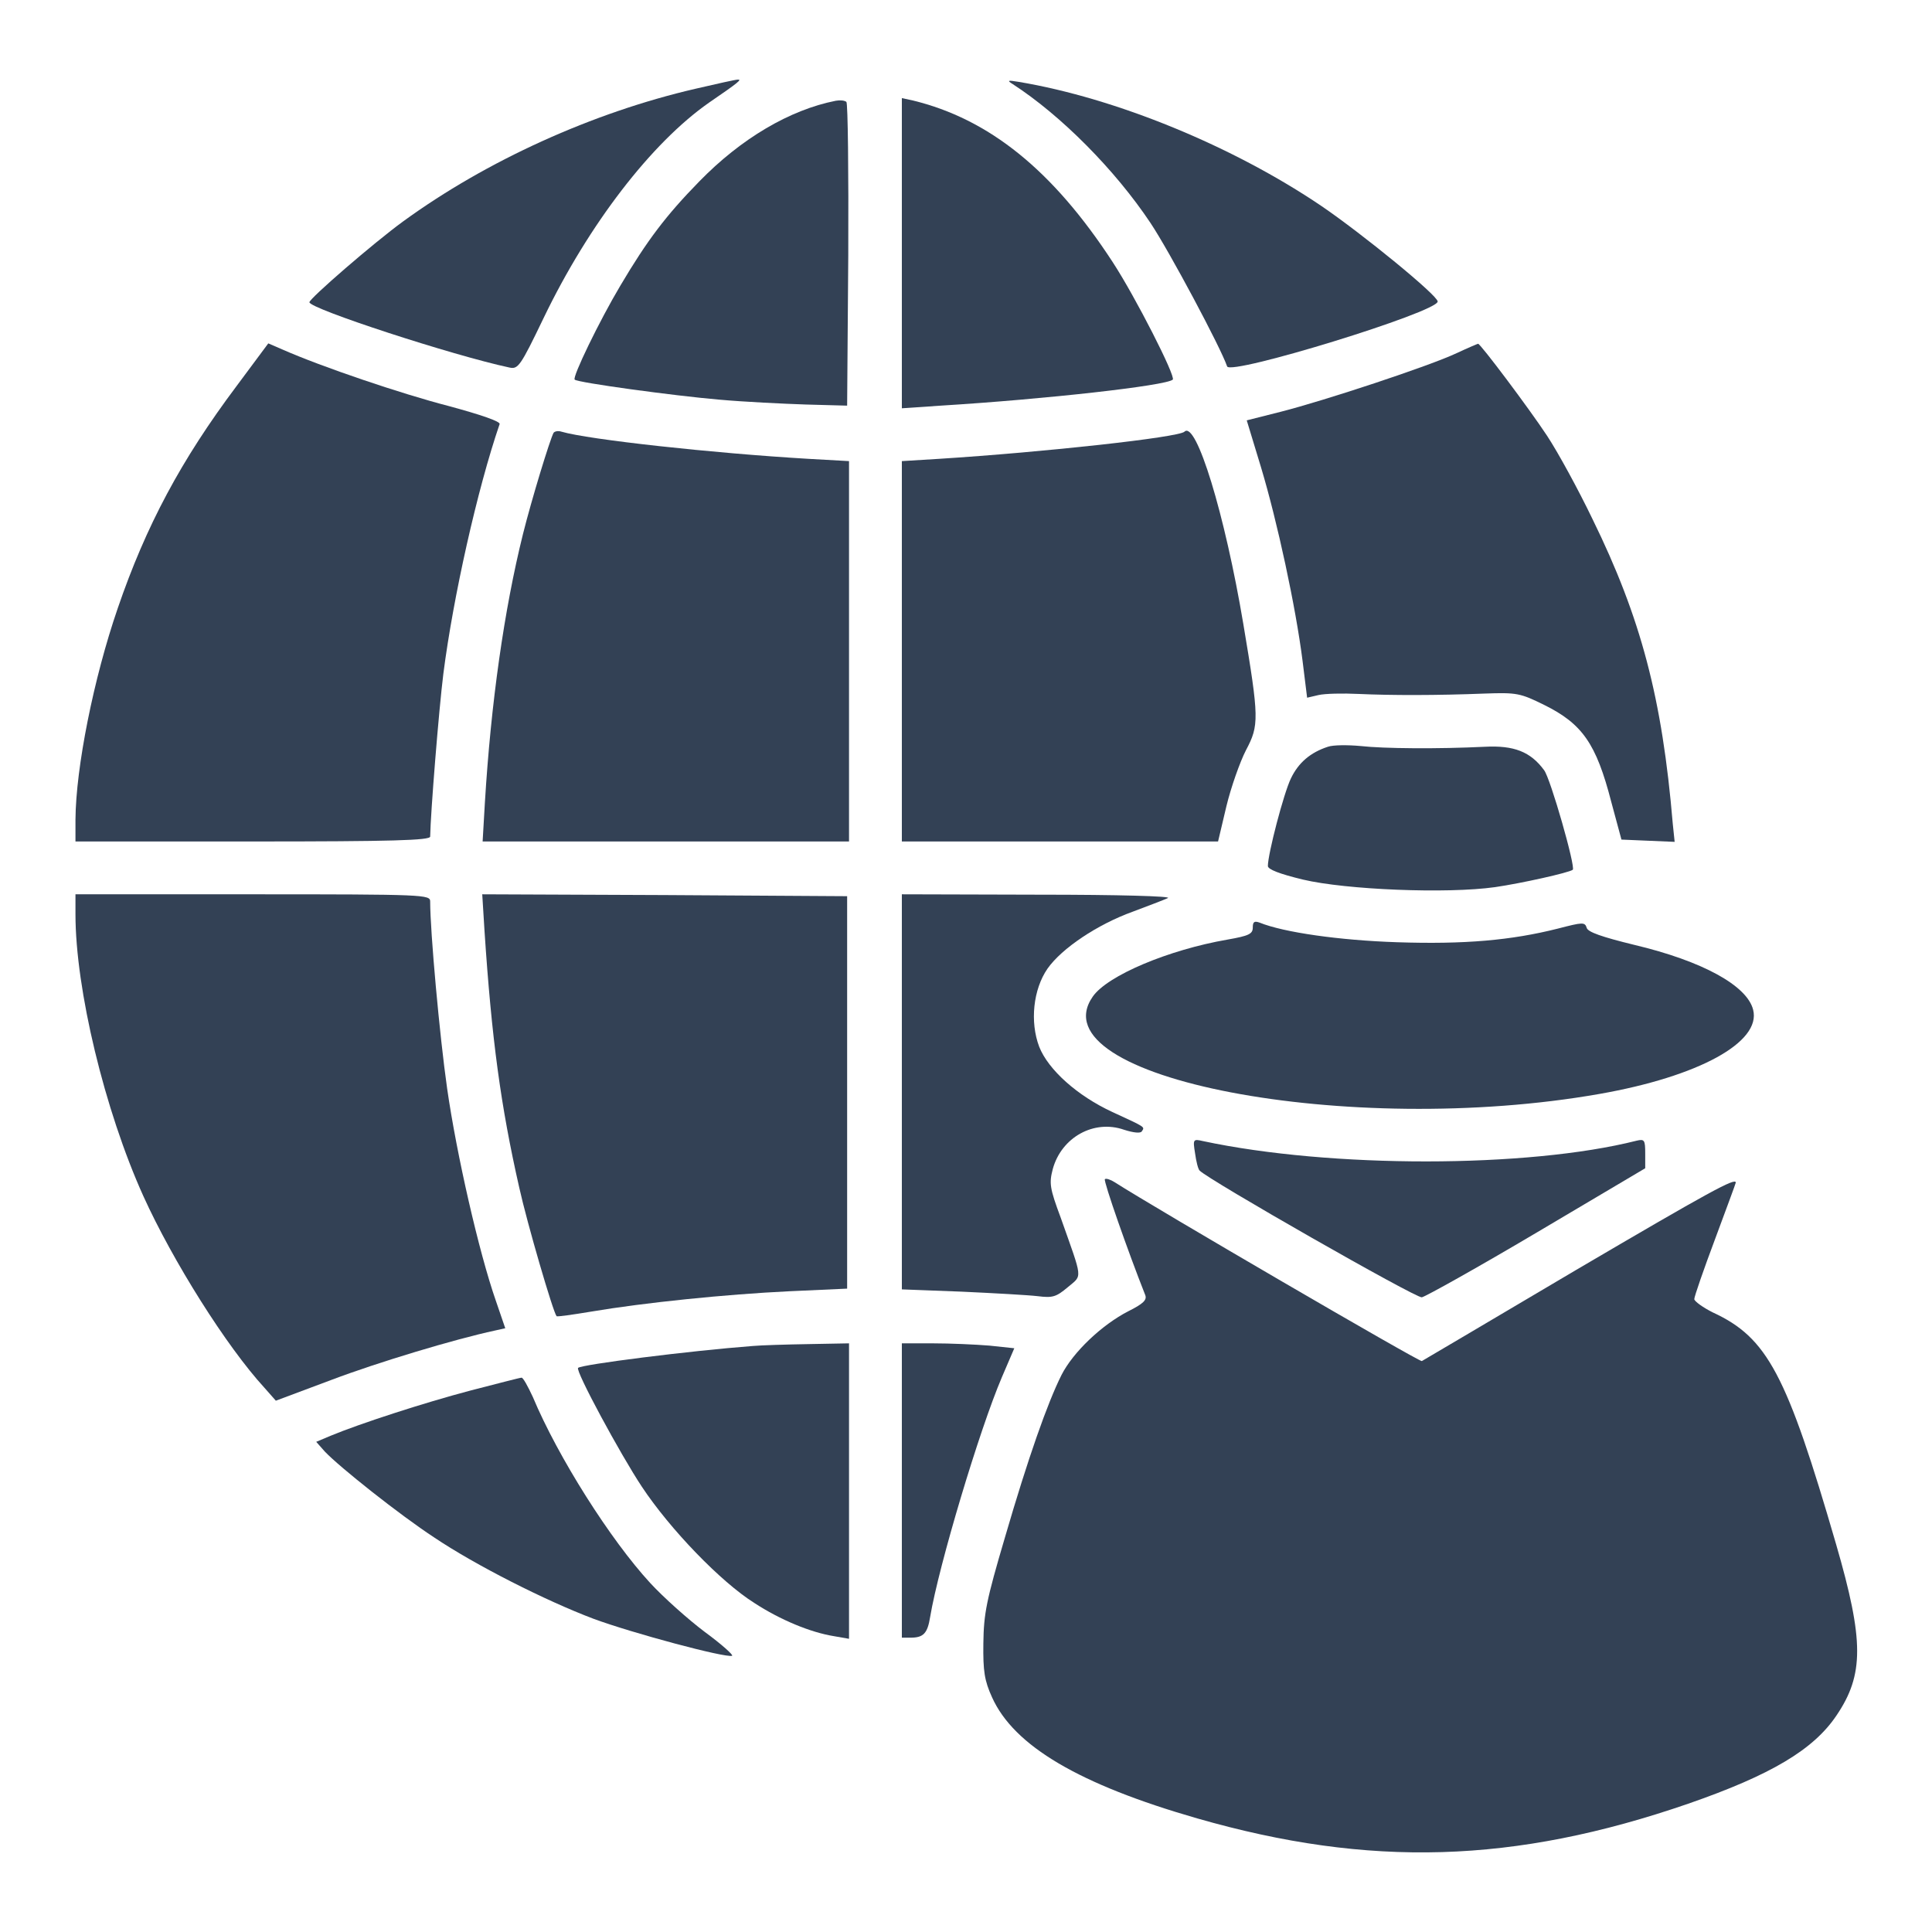<?xml version="1.0" standalone="no"?>
<!DOCTYPE svg PUBLIC "-//W3C//DTD SVG 20010904//EN"
 "http://www.w3.org/TR/2001/REC-SVG-20010904/DTD/svg10.dtd">
<svg version="1.0" xmlns="http://www.w3.org/2000/svg"
 width="512pt" height="512pt" viewBox="0 0 512 512"
 preserveAspectRatio="xMidYMid meet">

<g transform="translate(0,512) scale(0.1,-0.1)"
fill="#334155" stroke="none">
<path d="M1844 4885 c-273 -63 -555 -191 -776 -352 -77 -56 -248 -204 -248
-214 0 -17 380 -141 530 -173 23 -5 29 3 91 132 119 247 285 463 438 570 79
54 88 62 76 61 -6 0 -55 -11 -111 -24z"/>
<path d="M2684 4897 c128 -83 271 -227 365 -368 50 -75 186 -330 203 -380 8
-25 558 144 558 172 0 16 -198 178 -308 253 -235 159 -545 286 -802 329 -30 5
-32 4 -16 -6z"/>
<path d="M2215 4853 c-122 -24 -251 -100 -362 -214 -88 -90 -138 -156 -209
-276 -56 -94 -128 -243 -121 -249 7 -8 265 -43 382 -53 66 -6 170 -11 230 -13
l110 -3 3 399 c1 220 -1 403 -5 406 -5 4 -17 5 -28 3z"/>
<path d="M2390 4449 l0 -411 103 7 c277 17 598 53 615 69 8 9 -99 219 -159
311 -159 244 -328 380 -531 429 l-28 6 0 -411z"/>
<path d="M627 4097 c-147 -196 -240 -370 -315 -589 -64 -186 -111 -422 -112
-560 l0 -58 470 0 c369 0 470 3 470 13 1 62 23 336 35 432 26 203 90 489 149
661 3 7 -50 25 -135 48 -124 32 -337 104 -441 150 l-37 16 -84 -113z"/>
<path d="M3860 4184 c-72 -34 -351 -126 -465 -155 l-91 -23 38 -125 c43 -143
92 -370 110 -513 l12 -97 30 7 c17 4 65 5 106 3 87 -4 208 -4 335 1 85 3 94 1
157 -30 101 -50 138 -102 178 -257 l27 -100 70 -3 71 -3 -5 48 c-28 332 -84
545 -213 808 -37 77 -91 176 -120 220 -46 70 -178 246 -183 244 -1 0 -27 -11
-57 -25z"/>
<path d="M1467 3973 c-10 -19 -58 -176 -81 -268 -50 -201 -85 -448 -101 -712
l-6 -103 486 0 485 0 0 504 0 504 -107 6 c-255 15 -583 51 -655 72 -9 3 -18 1
-21 -3z"/>
<path d="M3139 3976 c-15 -15 -368 -54 -651 -72 l-98 -6 0 -504 0 -504 419 0
419 0 22 93 c12 50 36 118 52 149 35 66 35 84 -7 334 -49 292 -125 540 -156
510z"/>
<path d="M3519 3141 c-46 -15 -78 -42 -98 -84 -19 -39 -61 -200 -61 -232 0 -9
31 -21 93 -36 114 -27 381 -38 509 -20 69 10 195 38 206 46 8 7 -59 242 -76
264 -36 49 -80 66 -157 62 -123 -6 -268 -5 -330 2 -33 3 -72 3 -86 -2z"/>
<path d="M200 2697 c0 -198 77 -519 180 -747 78 -172 220 -398 321 -508 l30
-34 147 55 c124 47 327 108 434 131 l27 6 -25 73 c-45 129 -104 388 -129 562
-20 140 -45 416 -45 496 0 18 -13 19 -470 19 l-470 0 0 -53z"/>
<path d="M1284 2653 c19 -287 43 -464 92 -680 21 -95 90 -331 99 -341 1 -2 43
4 91 12 142 24 358 46 525 54 l154 7 0 520 0 520 -484 3 -483 2 6 -97z"/>
<path d="M2390 2227 l0 -524 158 -6 c86 -4 177 -9 202 -12 40 -5 49 -2 80 24
39 33 40 17 -19 184 -29 78 -31 91 -21 129 23 84 109 132 189 104 25 -8 44
-10 47 -4 8 12 11 10 -78 51 -93 43 -170 112 -194 173 -25 66 -16 152 22 207
38 54 132 117 226 151 40 15 82 31 93 36 12 5 -131 9 -342 9 l-363 1 0 -523z"/>
<path d="M3320 2662 c0 -17 -10 -22 -67 -32 -156 -27 -318 -95 -357 -151 -151
-216 679 -375 1343 -258 262 46 429 137 407 223 -16 64 -134 129 -315 172 -86
21 -123 34 -126 45 -5 16 -11 15 -77 -2 -123 -31 -247 -42 -426 -36 -152 5
-300 26 -364 52 -14 5 -18 2 -18 -13z"/>
<path d="M3167 2064 c3 -22 8 -42 12 -46 22 -24 574 -339 589 -336 10 2 148
79 305 172 l287 170 0 39 c0 36 -2 39 -23 34 -289 -73 -812 -73 -1149 -1 -26
6 -27 5 -21 -32z"/>
<path d="M2928 1995 c-4 -5 61 -191 107 -307 5 -13 -5 -23 -45 -43 -70 -36
-146 -108 -177 -169 -37 -74 -88 -218 -150 -431 -49 -166 -56 -201 -57 -280
-1 -74 3 -99 23 -143 58 -129 231 -231 544 -321 456 -131 840 -120 1301 39
219 76 332 143 393 234 73 108 73 198 -1 453 -131 451 -182 548 -327 615 -26
13 -48 29 -49 35 0 7 25 79 55 159 30 81 55 148 55 150 0 14 -68 -23 -424
-232 -220 -130 -404 -239 -408 -241 -6 -3 -708 406 -814 474 -11 7 -23 11 -26
8z"/>
<path d="M1995 1553 c-170 -13 -453 -49 -463 -58 -8 -7 112 -229 169 -315 75
-113 209 -252 298 -308 69 -45 149 -78 211 -88 l40 -7 0 392 0 391 -107 -2
c-60 -1 -126 -3 -148 -5z"/>
<path d="M2390 1170 l0 -390 23 0 c34 0 45 11 52 55 23 137 131 497 190 635
l33 77 -66 7 c-37 3 -104 6 -149 6 l-83 0 0 -390z"/>
<path d="M1247 1435 c-125 -33 -294 -88 -371 -120 l-38 -16 23 -26 c40 -42
199 -168 289 -227 110 -74 296 -168 423 -216 103 -38 349 -104 367 -98 5 1
-27 30 -72 63 -44 33 -110 92 -145 130 -105 114 -244 333 -311 493 -13 28 -26
52 -30 51 -4 0 -65 -16 -135 -34z"/>
</g>
</svg>
